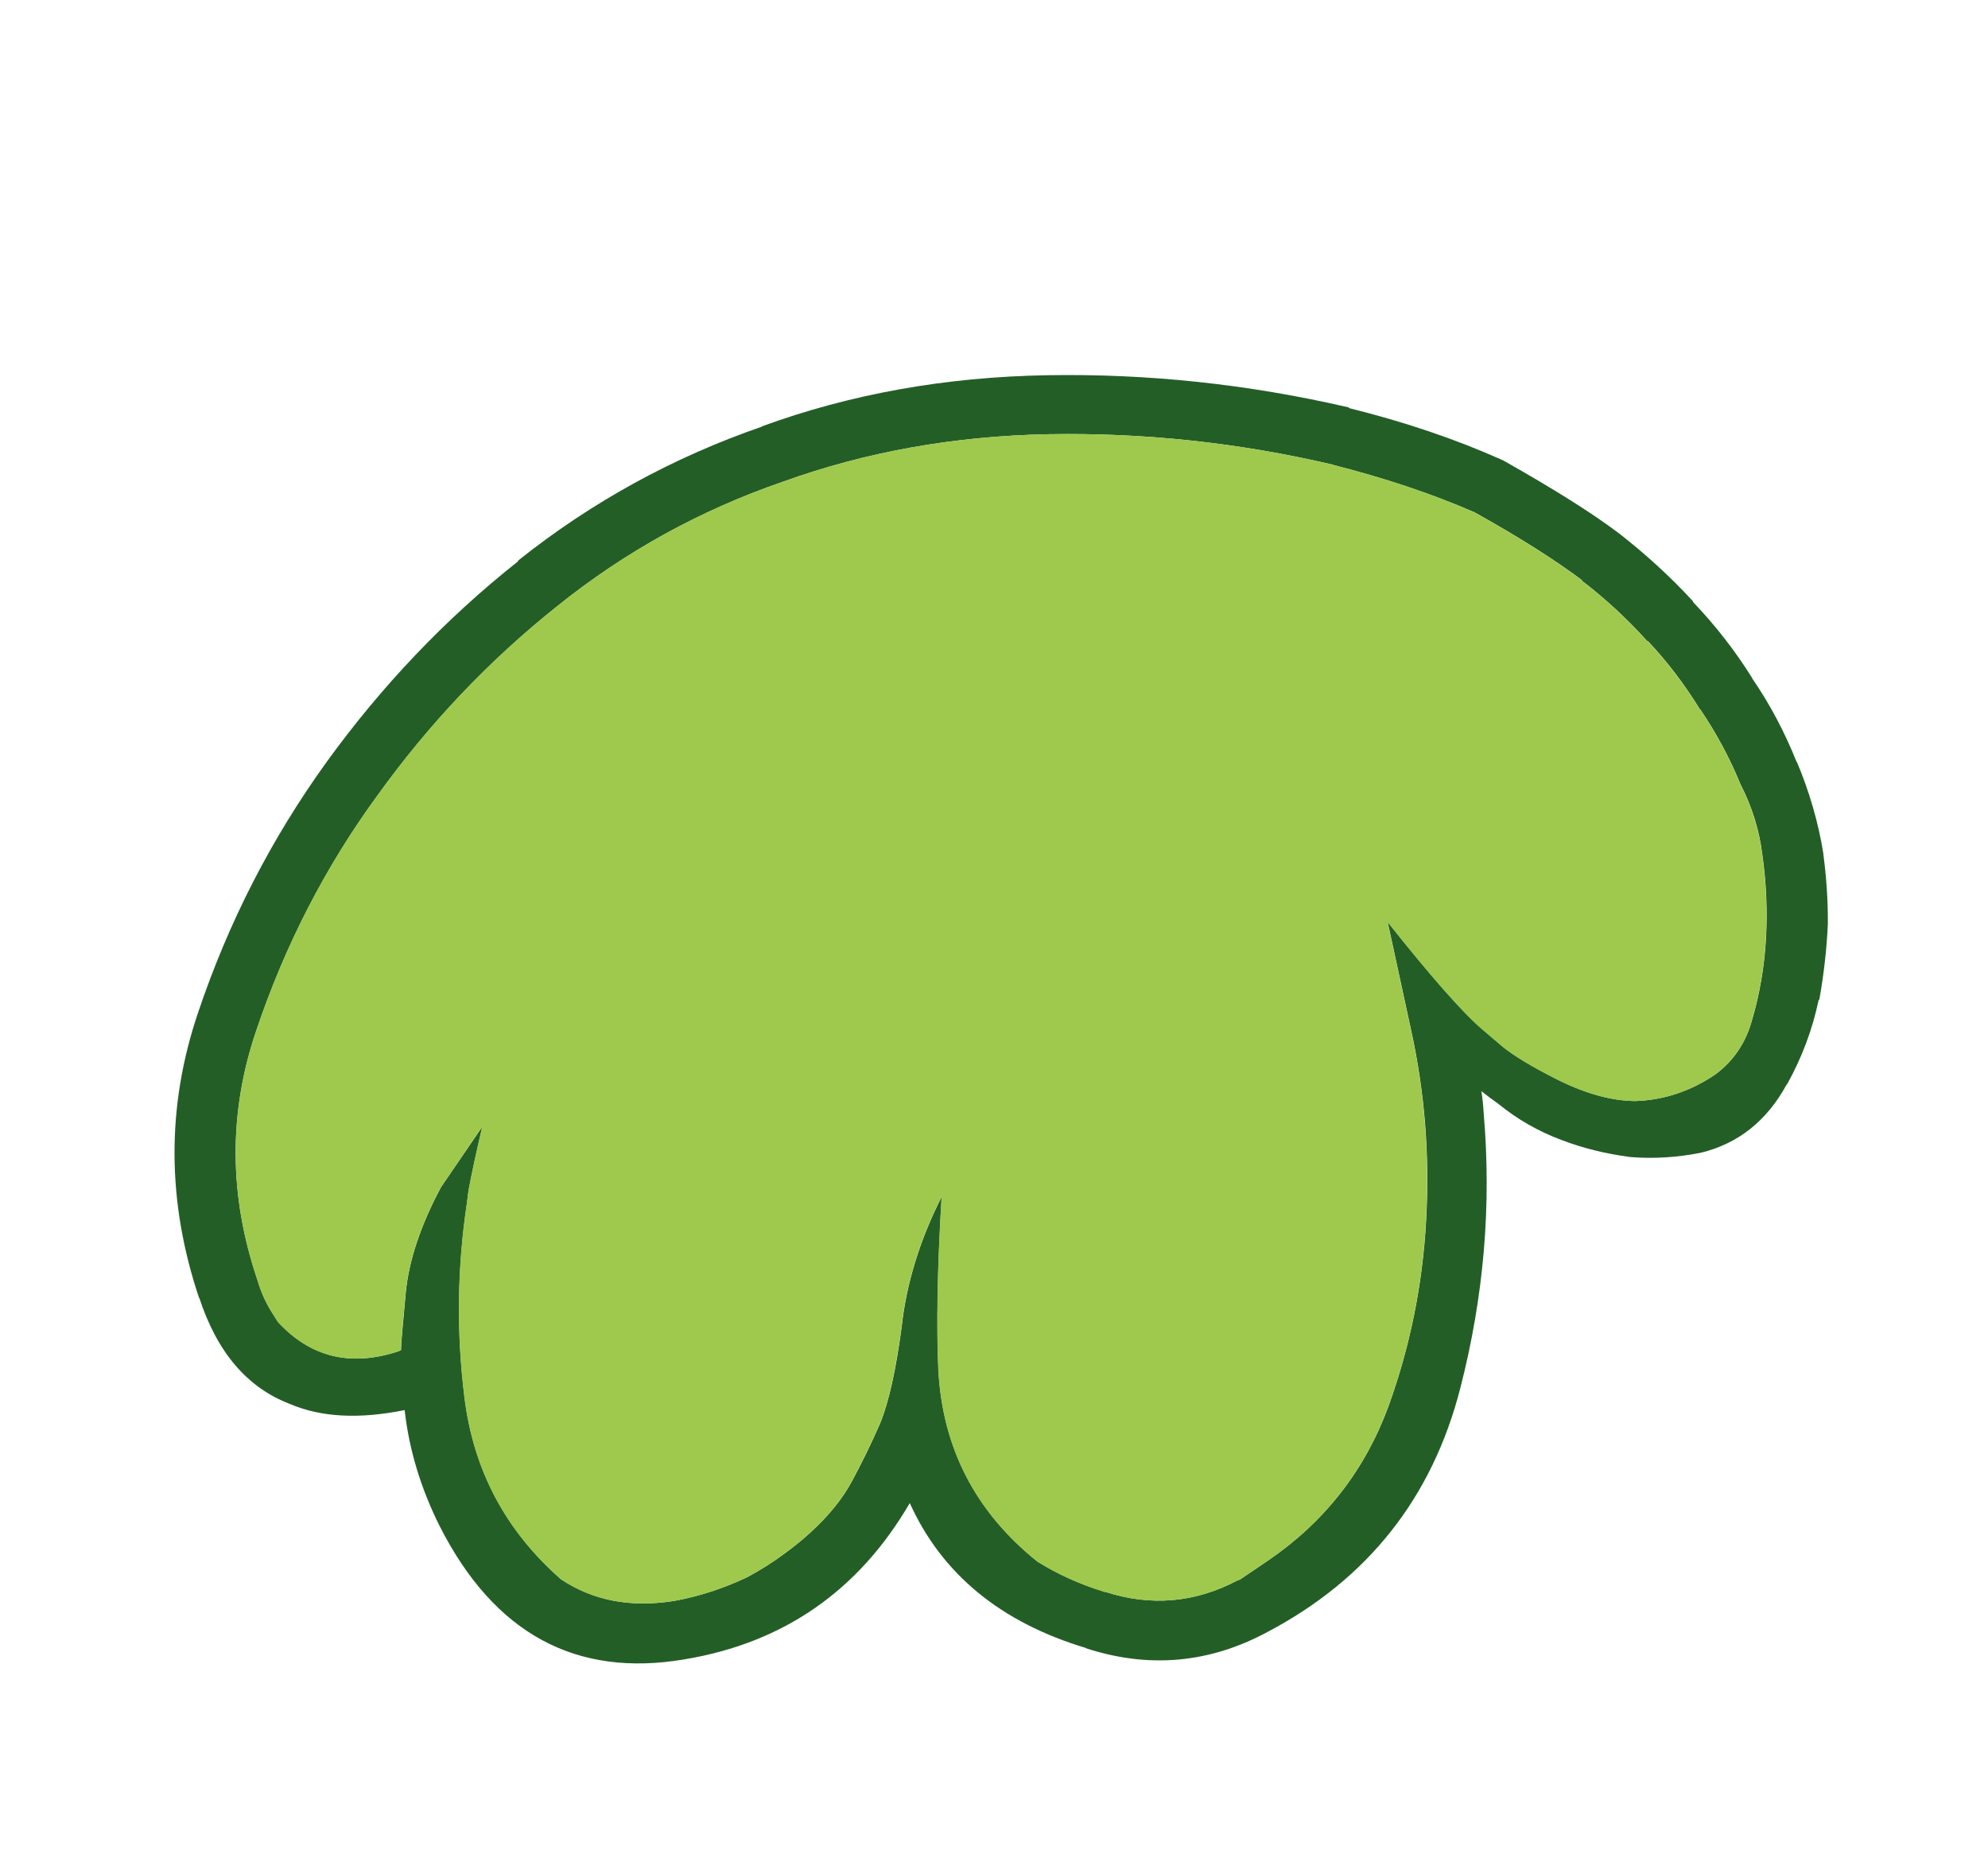 <svg xmlns="http://www.w3.org/2000/svg" width="67.333" height="63.333" viewBox="0 0 67.333 63.333"><g><path fill="#245E27" d="M54.86 18.079c-.942-.715-2.263-1.538-3.931-2.48l-.104-.048c-1.554-.692-3.262-1.268-5.126-1.731l-.022-.026c-3.421-.792-6.822-1.146-10.199-1.089-3.473.059-6.696.642-9.687 1.737h.026c-3.02 1.043-5.777 2.554-8.268 4.539v.024c-2.474 1.958-4.627 4.23-6.483 6.791-1.865 2.584-3.319 5.405-4.357 8.492-1.08 3.186-1.06 6.412.038 9.674v-.023c.604 1.85 1.627 3.051 3.074 3.601 1.049.451 2.344.519 3.884.207.151 1.351.554 2.663 1.185 3.926 1.848 3.642 4.617 5.144 8.307 4.512 3.351-.559 5.892-2.329 7.617-5.29 1.086 2.401 3.078 4.042 5.975 4.91h-.027c2.136.701 4.195.518 6.164-.543 3.406-1.794 5.588-4.556 6.536-8.266.794-3.088 1.06-6.185.79-9.299-.013-.249-.039-.502-.078-.749.193.15.375.29.57.425.658.538 1.371.939 2.146 1.229.685.264 1.462.462 2.331.577.789.062 1.592.013 2.383-.145 1.279-.312 2.238-1.087 2.902-2.298l.023-.023c.508-.914.859-1.862 1.067-2.849l.026-.026c.154-.863.248-1.714.287-2.549v-.052c.003-.762-.05-1.537-.151-2.302v-.023c-.169-1.061-.477-2.113-.902-3.124v.023c-.4-.998-.89-1.938-1.499-2.825l-.025-.049c-.566-.904-1.227-1.755-1.99-2.554v-.023c-.772-.839-1.602-1.592-2.482-2.281m-9.678-2.335h-.025c1.719.437 3.323.966 4.787 1.605 1.551.863 2.766 1.641 3.646 2.303h-.027c.789.603 1.539 1.29 2.227 2.055h.023c.674.713 1.254 1.487 1.758 2.304l.027.023c.529.786.981 1.616 1.342 2.501l.024.05c.376.738.62 1.513.722 2.325.143 1 .178 1.962.127 2.875-.055.949-.209 1.862-.471 2.751-.207.76-.621 1.386-1.245 1.845-.827.562-1.723.864-2.694.9-.775-.002-1.63-.23-2.561-.68-.932-.465-1.591-.865-1.965-1.177l-.621-.528c-.659-.551-1.744-1.774-3.257-3.68l.797 3.676c.462 2.103.63 4.242.507 6.425-.118 2.189-.548 4.287-1.275 6.299-.795 2.161-2.153 3.909-4.074 5.221l-.957.648-.076.025c-1.438.759-2.93.893-4.482.391h-.024c-.864-.263-1.615-.613-2.276-1.025-2.106-1.69-3.219-3.854-3.356-6.505-.065-1.449-.036-3.4.112-5.849-.739 1.461-1.195 2.935-1.354 4.396-.193 1.45-.43 2.539-.729 3.273-.312.714-.638 1.376-.963 1.975-.323.599-.802 1.186-1.425 1.748-.271.249-.558.474-.829.674-.4.3-.829.572-1.298.822-.762.36-1.576.636-2.457.797-1.49.238-2.759-.016-3.834-.729-1.875-1.642-2.971-3.691-3.275-6.18-.271-2.19-.243-4.363.084-6.55l.054-.426c.103-.561.261-1.285.468-2.173l-1.4 2.049c-.686 1.285-1.092 2.481-1.196 3.597-.104 1.1-.159 1.739-.159 1.925l-.129.049c-1.592.511-2.937.184-4.036-1.004l-.237-.374c-.191-.312-.348-.663-.461-1.052-.969-2.851-.98-5.663-.045-8.423.975-2.898 2.341-5.558 4.104-7.971 1.752-2.436 3.772-4.568 6.092-6.417 2.295-1.844 4.846-3.252 7.645-4.215 2.785-1.006 5.788-1.55 9.012-1.61 3.211-.055 6.434.283 9.655 1.041"/><path fill="#9EC94C" d="M45.156 15.744h.025c-3.221-.758-6.443-1.096-9.656-1.041-3.224.061-6.227.604-9.012 1.61-2.799.963-5.35 2.372-7.645 4.215-2.32 1.849-4.34 3.981-6.092 6.417-1.763 2.413-3.129 5.072-4.104 7.971-.936 2.76-.924 5.572.045 8.423.113.389.269.74.461 1.052l.233.376c1.1 1.188 2.444 1.515 4.036 1.004l.129-.049c0-.186.055-.825.159-1.925.104-1.115.511-2.312 1.196-3.597l1.4-2.049c-.208.888-.365 1.612-.468 2.173l-.054.426c-.327 2.187-.355 4.359-.084 6.55.305 2.488 1.4 4.538 3.275 6.18 1.075.713 2.344.967 3.834.729.881-.161 1.695-.437 2.457-.797.469-.25.897-.522 1.298-.822.271-.2.559-.425.829-.674.621-.562 1.102-1.149 1.425-1.748s.649-1.261.963-1.975c.3-.734.532-1.823.729-3.273.158-1.462.614-2.936 1.354-4.396-.148 2.448-.177 4.399-.112 5.849.138 2.65 1.25 4.814 3.356 6.505.661.412 1.41.763 2.276 1.025h.024c1.553.502 3.045.368 4.482-.391l.076-.025c.311-.213.635-.438.957-.648 1.921-1.312 3.279-3.06 4.074-5.221.728-2.012 1.157-4.109 1.275-6.299.12-2.183-.045-4.322-.507-6.425l-.797-3.676c1.511 1.905 2.598 3.129 3.257 3.68l.621.528c.374.312 1.033.712 1.965 1.177.931.449 1.785.678 2.561.68.972-.036 1.867-.338 2.694-.9.623-.459 1.038-1.085 1.245-1.845.261-.889.416-1.802.471-2.751.051-.913.014-1.875-.127-2.875-.102-.812-.346-1.587-.722-2.325l-.024-.05c-.36-.885-.812-1.715-1.342-2.501l-.027-.023c-.504-.816-1.086-1.591-1.758-2.304h-.023c-.688-.765-1.438-1.452-2.227-2.055h.027c-.881-.662-2.096-1.439-3.646-2.303-1.459-.641-3.063-1.17-4.782-1.607"/></g></svg>